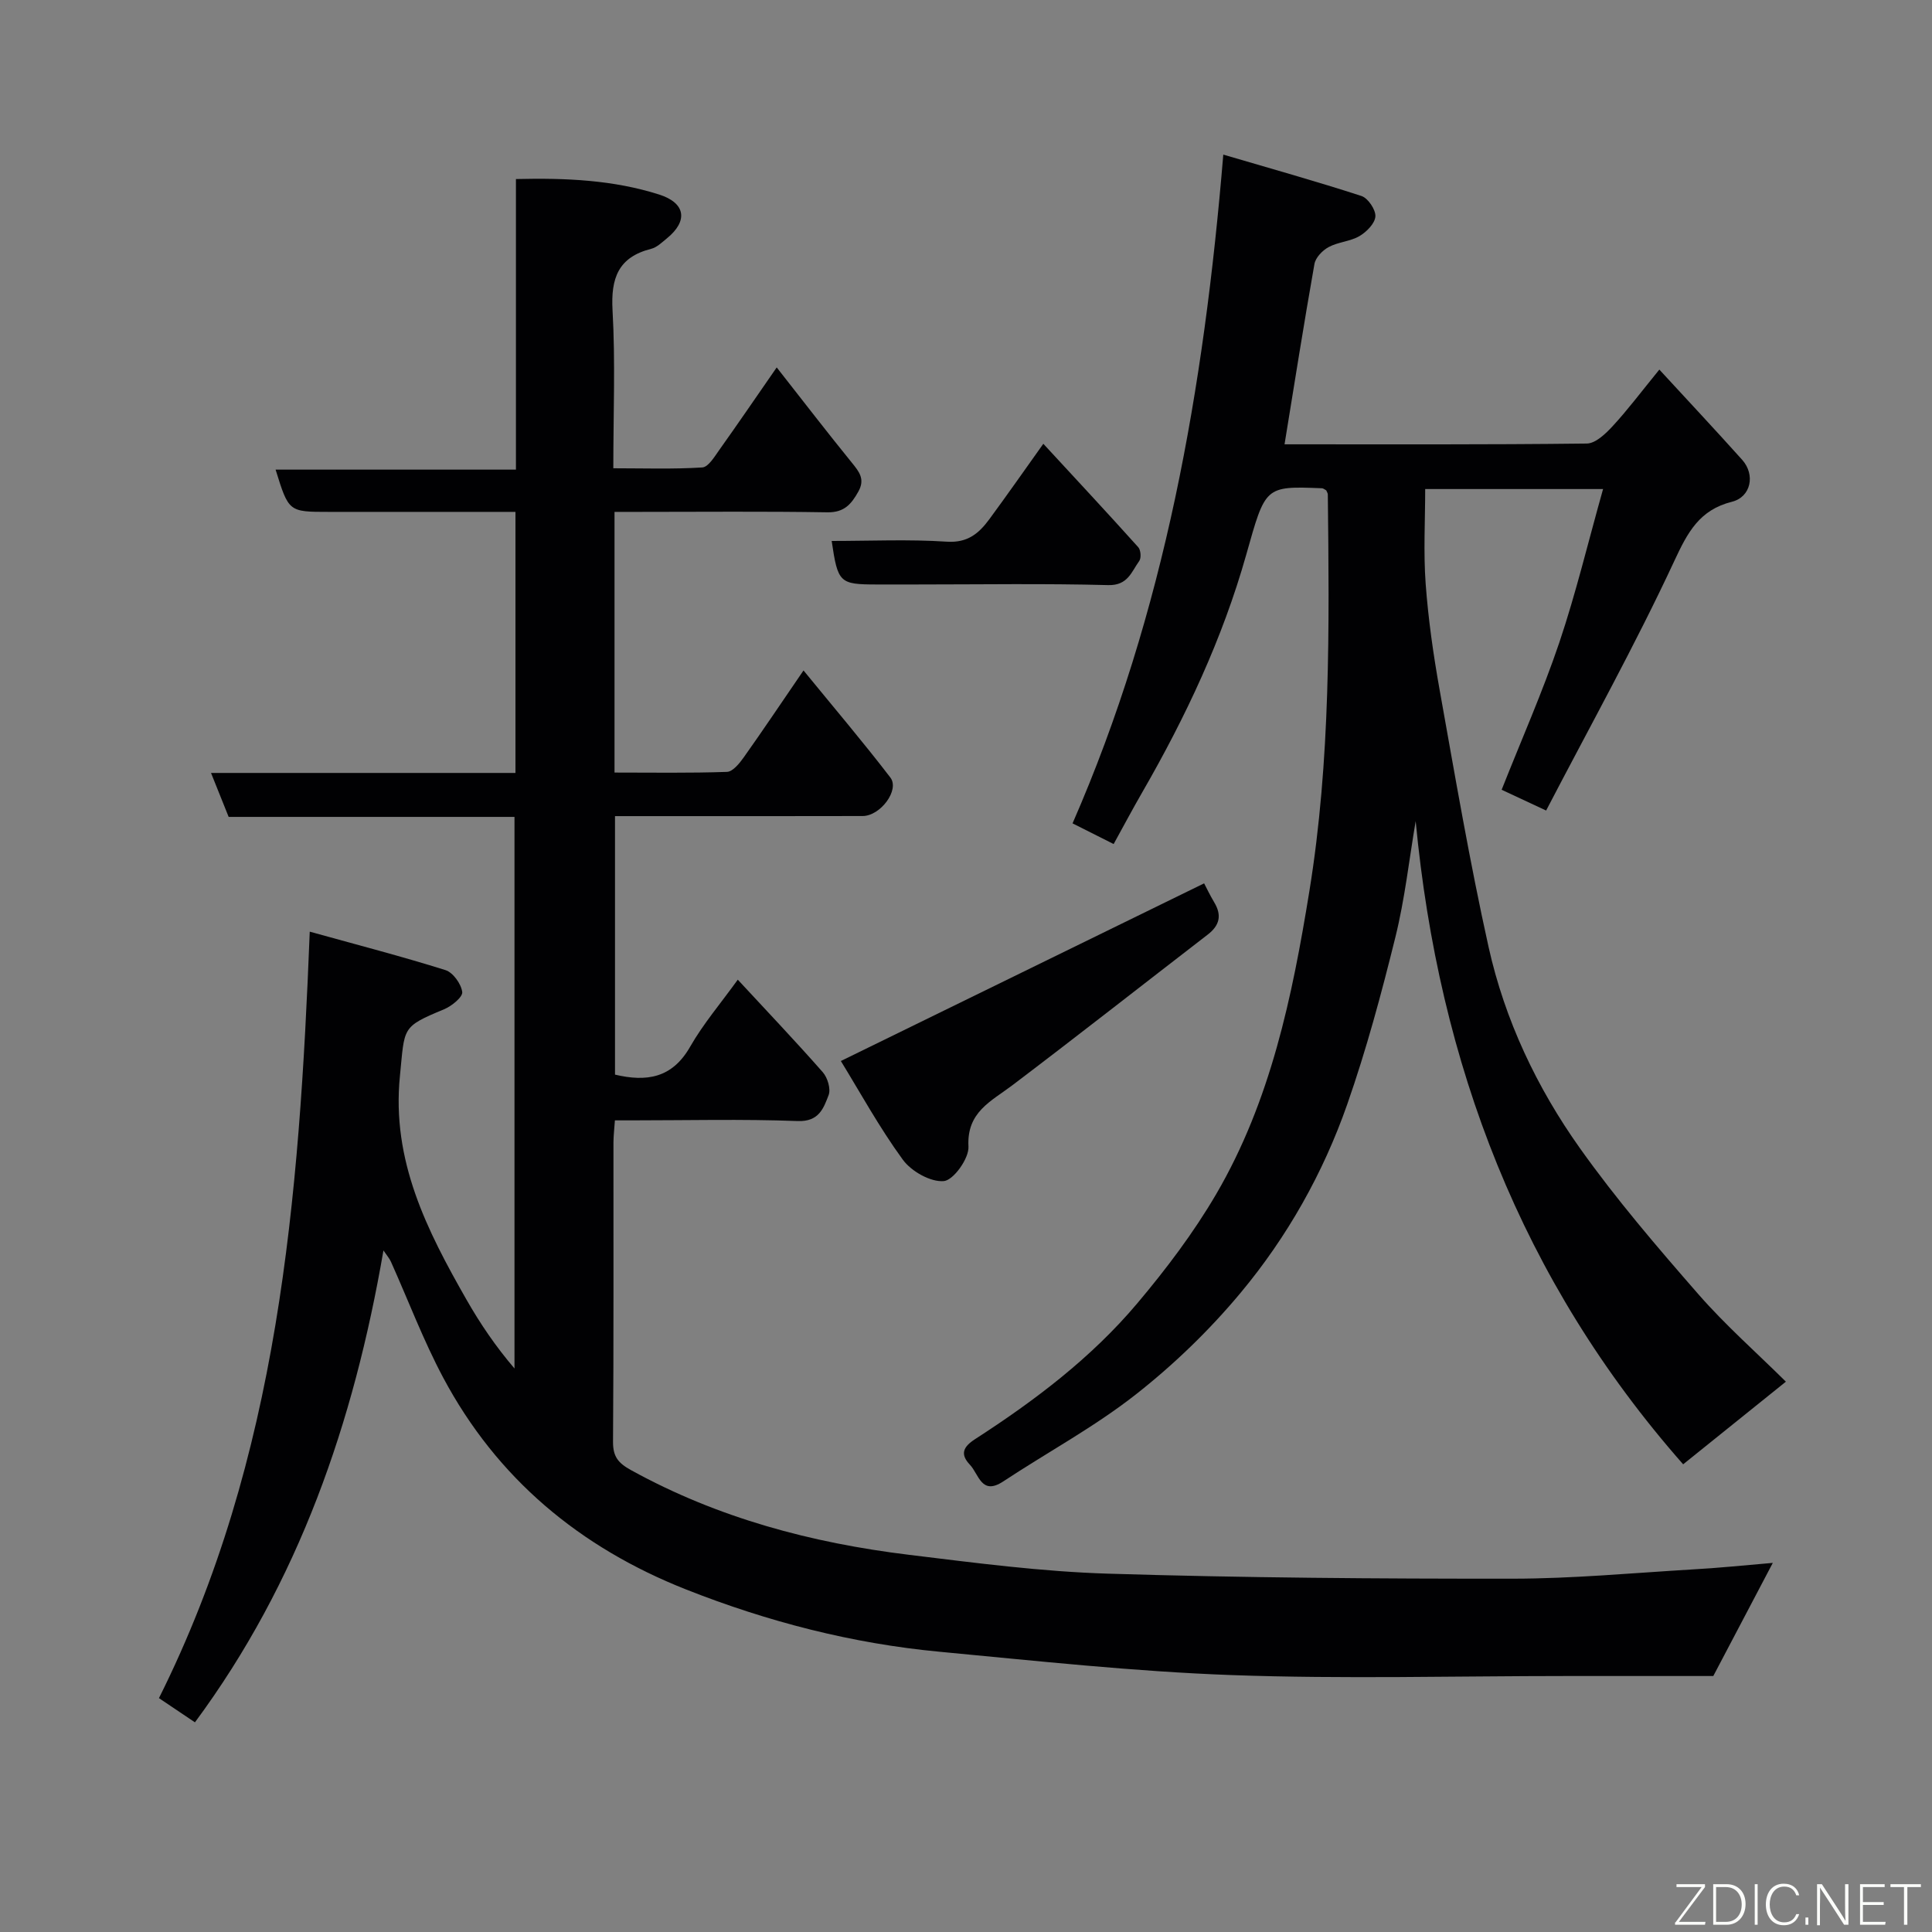 <svg enable-background="new 0 0 400 400" viewBox="0 0 400 400" xmlns="http://www.w3.org/2000/svg"><rect x="0" y="0" width="400" height="400" fill="#808080" stroke="none"/><path d="m367.04 323.58c-4.36 8.3-8.19 15.58-12.32 23.42-9.53 0-19.85 0-30.17 0-23.16 0-46.35.64-69.49-.19-20.2-.73-40.35-2.93-60.5-4.83-18.11-1.7-35.59-6.21-52.52-12.9-21.98-8.69-39.13-22.94-50.29-43.87-4.11-7.72-7.22-15.98-10.81-23.98-.3-.68-.82-1.26-1.55-2.34-6.15 35.69-17.54 68.65-39.03 97.7-2.33-1.57-4.84-3.25-7.45-5.01 24.82-49.69 29.04-103.29 31.22-158.69 9.82 2.73 19.03 5.11 28.1 7.96 1.56.49 3.25 2.85 3.47 4.53.14 1.04-2.19 2.93-3.76 3.58-8.92 3.71-8.12 3.7-9.14 13.81-1.76 17.55 5.61 31.99 13.8 46.34 2.82 4.94 6.02 9.66 9.92 14.22 0-37.92 0-75.83 0-114.2-19.66 0-39.42 0-59.18 0-1.23-3.08-2.32-5.78-3.65-9.1h63.03c0-18.08 0-35.68 0-54.05-2.18 0-4.43 0-6.68 0-10.67 0-21.33 0-32 0-8.27 0-8.27 0-10.98-8.75h49.76c0-20.23 0-39.95 0-60.16 10.4-.25 20.18.2 29.63 3.2 5.54 1.76 6.04 5.5 1.6 9.1-1.01.82-2.05 1.85-3.24 2.15-6.81 1.72-8.36 6.07-7.99 12.72.6 10.62.16 21.3.16 32.71 6.26 0 12.36.21 18.42-.17 1.25-.08 2.52-2.21 3.5-3.59 3.86-5.42 7.62-10.93 11.91-17.12 5.49 6.99 10.44 13.43 15.56 19.73 1.52 1.87 2.77 3.41 1.35 5.96-1.45 2.6-2.91 4.36-6.41 4.31-13-.22-26-.09-38.99-.09-1.63 0-3.25 0-5.09 0v53.97c7.76 0 15.53.13 23.28-.14 1.2-.04 2.59-1.76 3.47-3 3.95-5.56 7.75-11.24 12.38-18 6.29 7.7 12.32 14.79 17.98 22.17 1.97 2.56-2.05 7.96-5.74 7.97-15.17.04-30.33.02-45.5.02-1.81 0-3.62 0-5.77 0v53.52c6.52 1.54 11.82.75 15.54-5.75 2.72-4.76 6.35-9.01 9.88-13.91 5.98 6.46 11.92 12.7 17.6 19.16.99 1.13 1.69 3.46 1.21 4.73-1.05 2.73-2 5.55-6.41 5.38-11.48-.43-22.99-.14-34.49-.14-.98 0-1.96 0-3.35 0-.11 1.66-.29 3.1-.3 4.53-.02 20.66.06 41.33-.09 61.99-.02 3.1 1.05 4.41 3.72 5.89 17.98 9.92 37.39 15.08 57.58 17.54 13.69 1.67 27.43 3.48 41.18 3.9 27.92.86 55.86 1.06 83.79 1.04 12.37-.01 24.74-1.17 37.11-1.91 5.42-.29 10.81-.86 16.74-1.36z" fill="#010103"/><path d="m331.9 101.25c-12.85 0-24.47 0-36.83 0 0 6.48-.38 13.09.1 19.64.54 7.33 1.59 14.65 2.88 21.89 3.19 17.81 6.23 35.66 10.15 53.31 3.36 15.09 9.98 29.08 18.91 41.64 7.49 10.54 15.96 20.42 24.47 30.17 5.61 6.43 12.08 12.13 18.17 18.16-7.03 5.66-13.85 11.14-21.27 17.11-33.45-37.97-50.6-82.79-55.38-133.17-1.36 8.02-2.25 16.16-4.2 24.03-2.88 11.65-6.01 23.29-9.97 34.61-4.98 14.24-12.41 27.42-22.04 38.98-6.45 7.75-13.87 14.92-21.8 21.14-8.56 6.71-18.27 11.94-27.39 17.96-4.52 2.98-5.03-1.5-6.88-3.45-2.09-2.2-1.42-3.71 1.07-5.32 12.36-7.98 24.08-16.84 33.59-28.13 5.98-7.1 11.66-14.62 16.33-22.61 11.27-19.3 15.73-40.83 19.27-62.63 4.43-27.27 4.14-54.72 3.83-82.19 0-.3-.22-.59-.33-.87-.3-.15-.58-.41-.86-.43-11.92-.48-11.7-.4-15.71 13.79-4.9 17.35-12.53 33.57-21.52 49.16-2.04 3.53-3.95 7.14-5.92 10.71-2.71-1.36-5.33-2.68-8.51-4.28 19.09-43.67 27.18-89.89 31.21-138.46 9.86 2.9 19.3 5.54 28.61 8.57 1.35.44 2.96 2.83 2.88 4.22-.09 1.46-1.83 3.22-3.3 4.08-1.91 1.12-4.41 1.21-6.37 2.27-1.27.68-2.72 2.17-2.95 3.51-2.19 12.36-4.14 24.76-6.19 37.33 20.61 0 41.6.09 62.58-.16 1.82-.02 3.91-2.04 5.36-3.61 3.08-3.33 5.81-6.98 9.66-11.7 6.06 6.58 11.67 12.57 17.14 18.67 2.78 3.1 1.83 7.7-2.1 8.69-6.76 1.7-9.18 6.32-11.97 12.32-8.1 17.4-17.46 34.22-26.51 51.61-3.71-1.73-6.33-2.96-9.21-4.3 4.06-10.27 8.47-20.22 11.94-30.48 3.45-10.25 5.97-20.82 9.06-31.78z" fill="#010103"/><path d="m174.09 219.67c25.23-12.34 50.05-24.48 75.21-36.78.44.83 1.2 2.44 2.11 3.96 1.61 2.69 1.07 4.78-1.38 6.66-13.48 10.39-26.86 20.9-40.43 31.18-4.41 3.34-9.48 5.53-9.09 12.71.13 2.43-3.09 6.94-5.09 7.13-2.74.25-6.74-2.01-8.51-4.44-4.87-6.68-8.87-13.99-12.82-20.42z" fill="#010103"/><path d="m172.19 112c8 0 15.96-.37 23.86.15 4.31.28 6.64-1.75 8.78-4.65 3.76-5.11 7.4-10.32 11.18-15.62 6.83 7.4 13.31 14.35 19.66 21.42.52.58.64 2.23.2 2.84-1.61 2.22-2.34 5.1-6.41 5-13.3-.35-26.62-.13-39.93-.13-2.66 0-5.32 0-7.99 0-7.73-.01-8.07-.32-9.35-9.01z" fill="#010103"/><g fill="#fbfcfa"><path d="m346.9 398 5.4-7.3h-5.2v-.6h5.9v.6l-5.4 7.2h5.5l-.1.6h-6.2v-.5z"/><path d="m354.7 390.1h2.8c2.3 0 3.9 1.6 3.9 4.1s-1.6 4.3-3.9 4.3h-2.8zm.6 7.8h2c2.2 0 3.3-1.6 3.3-3.6 0-1.8-1-3.6-3.3-3.6h-2z"/><path d="m363.9 390.1v8.4h-.6v-8.4h1.6z"/><path d="m372.5 396.3c-.4 1.3-1.4 2.3-3.2 2.3-2.4 0-3.7-1.9-3.7-4.3 0-2.3 1.2-4.3 3.7-4.3 1.8 0 2.9 1 3.2 2.4h-.6c-.4-1.1-1.1-1.8-2.5-1.8-2.1 0-3 1.9-3 3.7s.9 3.7 3 3.7c1.4 0 2.1-.7 2.5-1.7z"/><path d="m373.8 398.5v-1.5h.6v1.5z"/><path d="m376.2 398.5v-8.4h1c1.3 2 4.4 6.7 4.9 7.6-.1-1.2-.1-2.4-.1-3.8v-3.8h.7v8.4h-.9c-1.2-1.9-4.4-6.8-5-7.7.1 1.1 0 2.3 0 3.9v3.9h-.6z"/><path d="m390 394.4h-4.3v3.5h4.7l-.1.6h-5.2v-8.4h5.1v.6h-4.5v3.1h4.3z"/><path d="m394.2 390.7h-2.8v-.6h6.3v.6h-2.8v7.8h-.7z"/></g></svg>